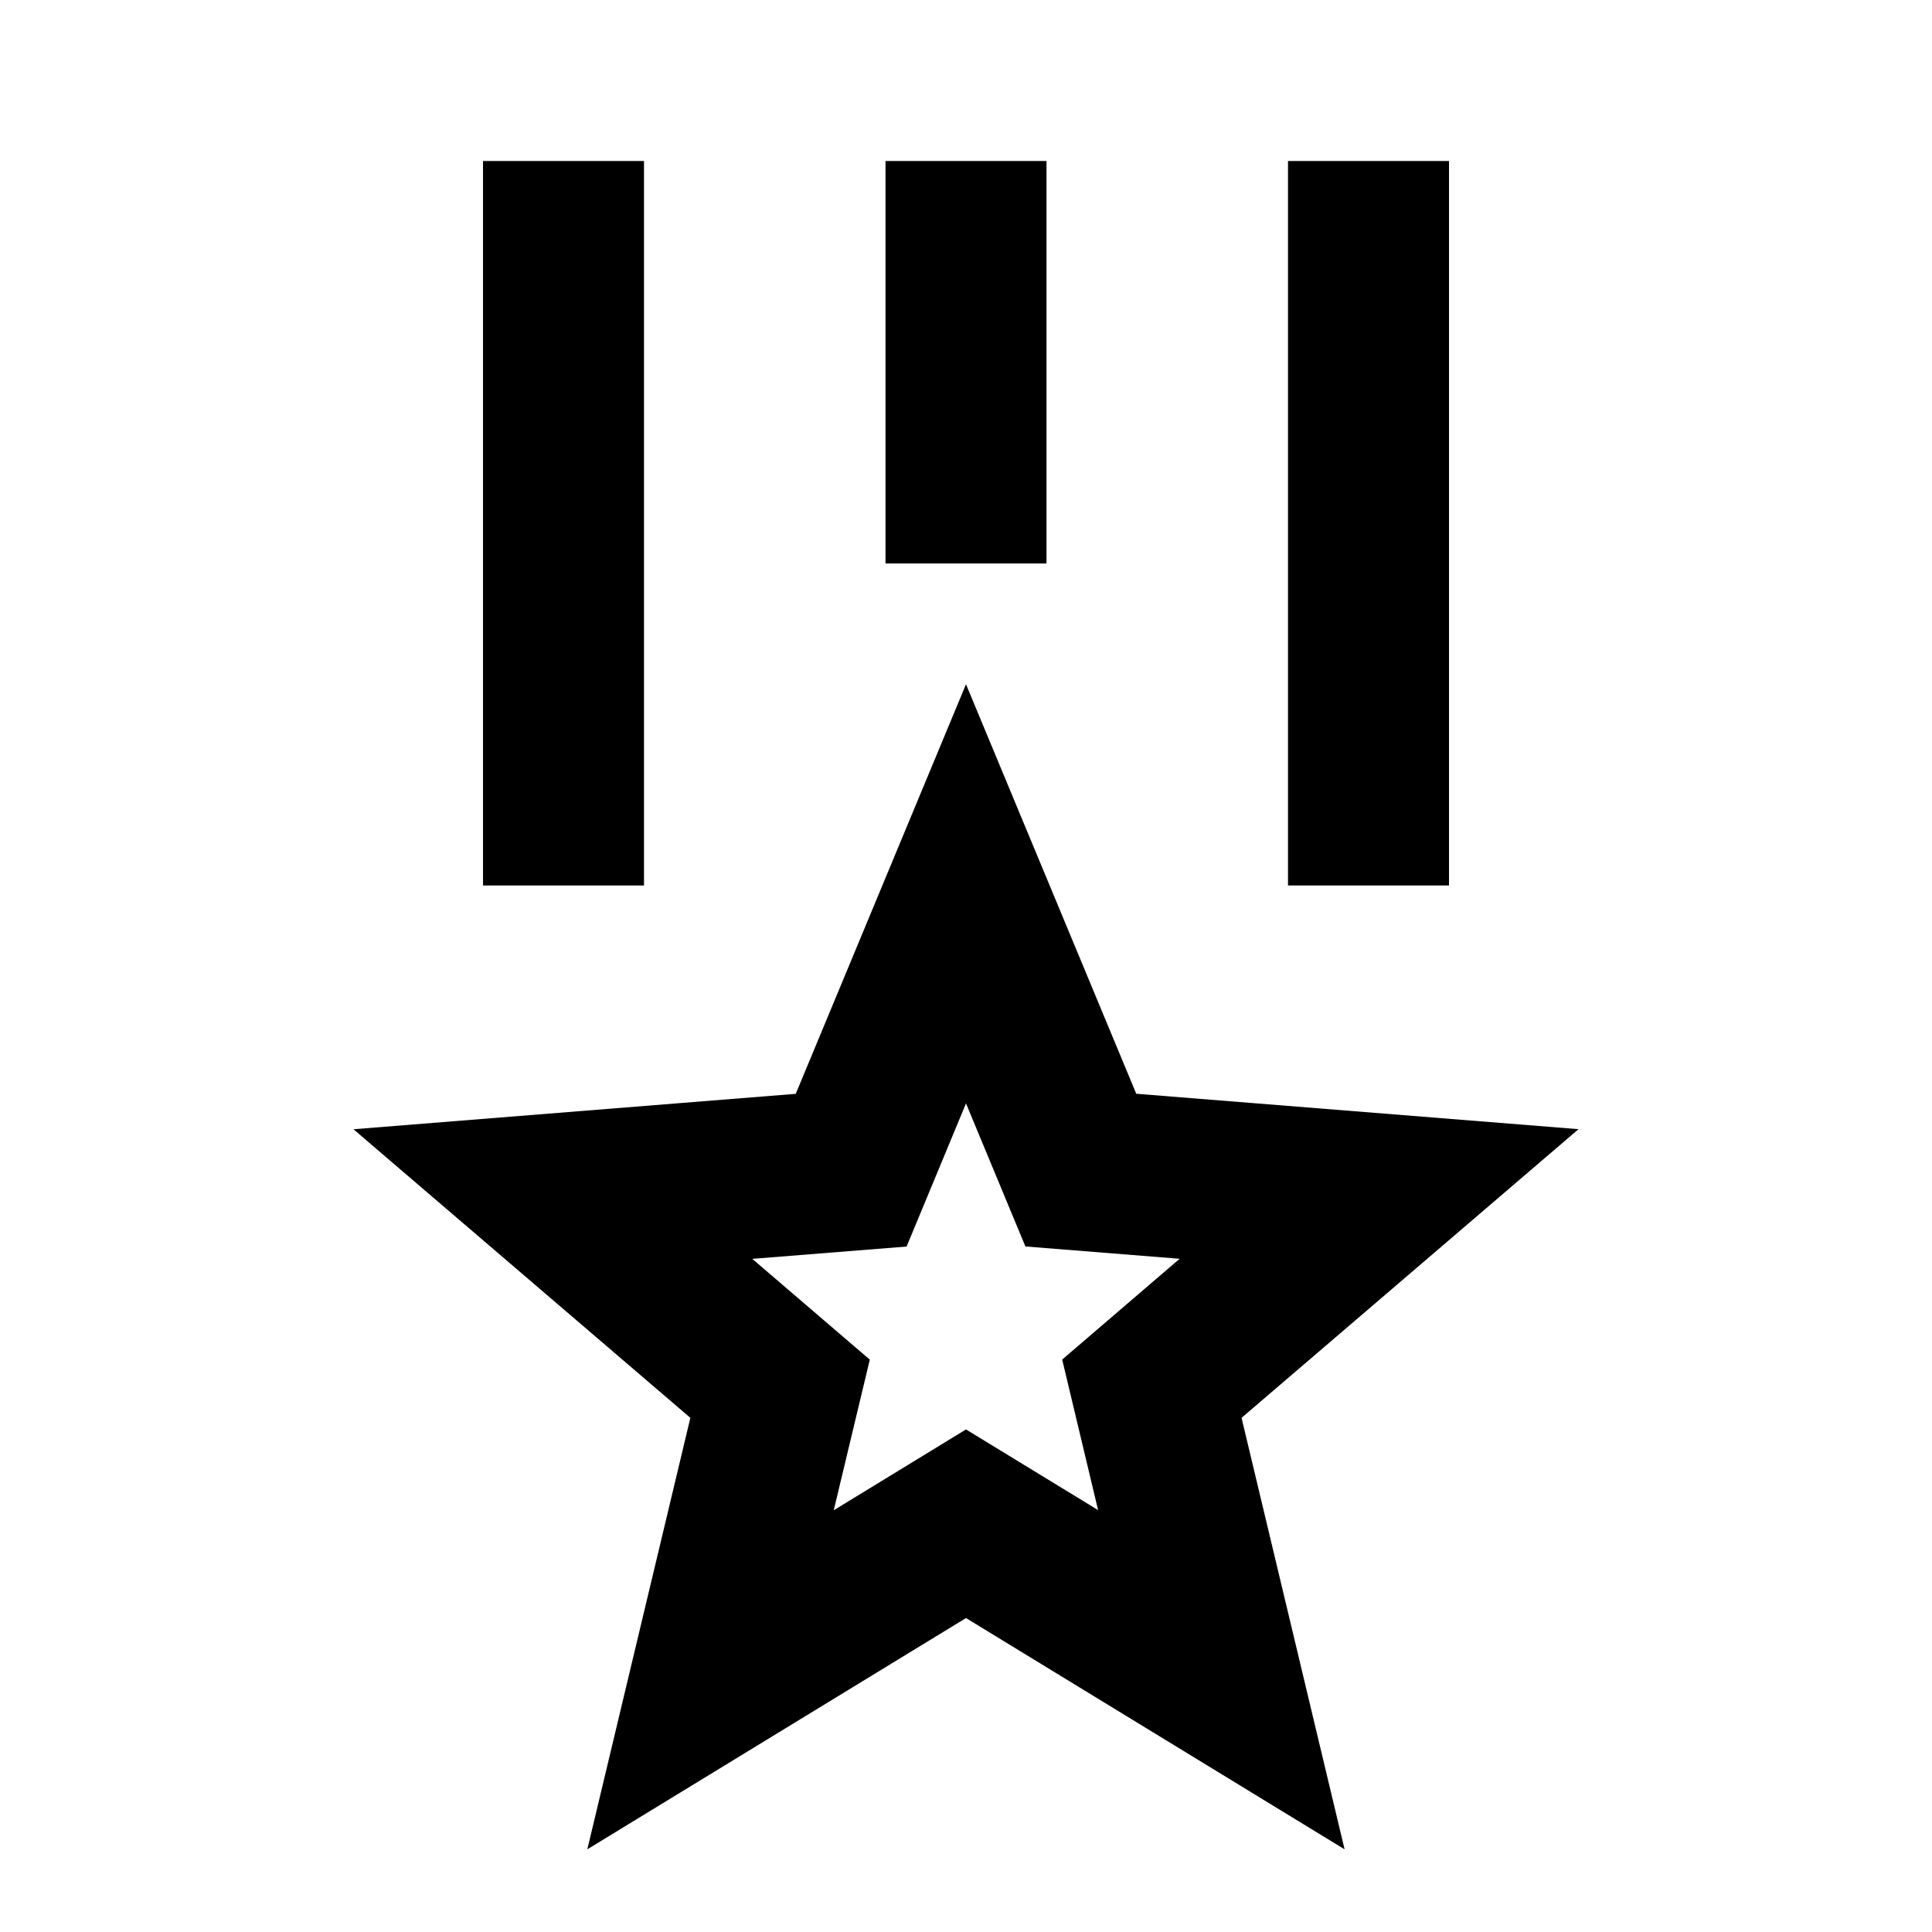 <svg xmlns="http://www.w3.org/2000/svg" viewBox="0 0 24 24"><path d="M6 2v9h2V2zm5 0v5h2V2zm5 0v9h2V2zm-4 6.5-2.115 5.088-5.494.44 4.185 3.585-1.28 5.36L12 20.1l4.703 2.873-1.28-5.36 4.186-3.586-5.494-.44zm0 5.207.738 1.777 1.916.153-1.459 1.252.446 1.87L12 17.757l-1.643 1.004.448-1.871-1.46-1.252 1.917-.153z"/></svg>